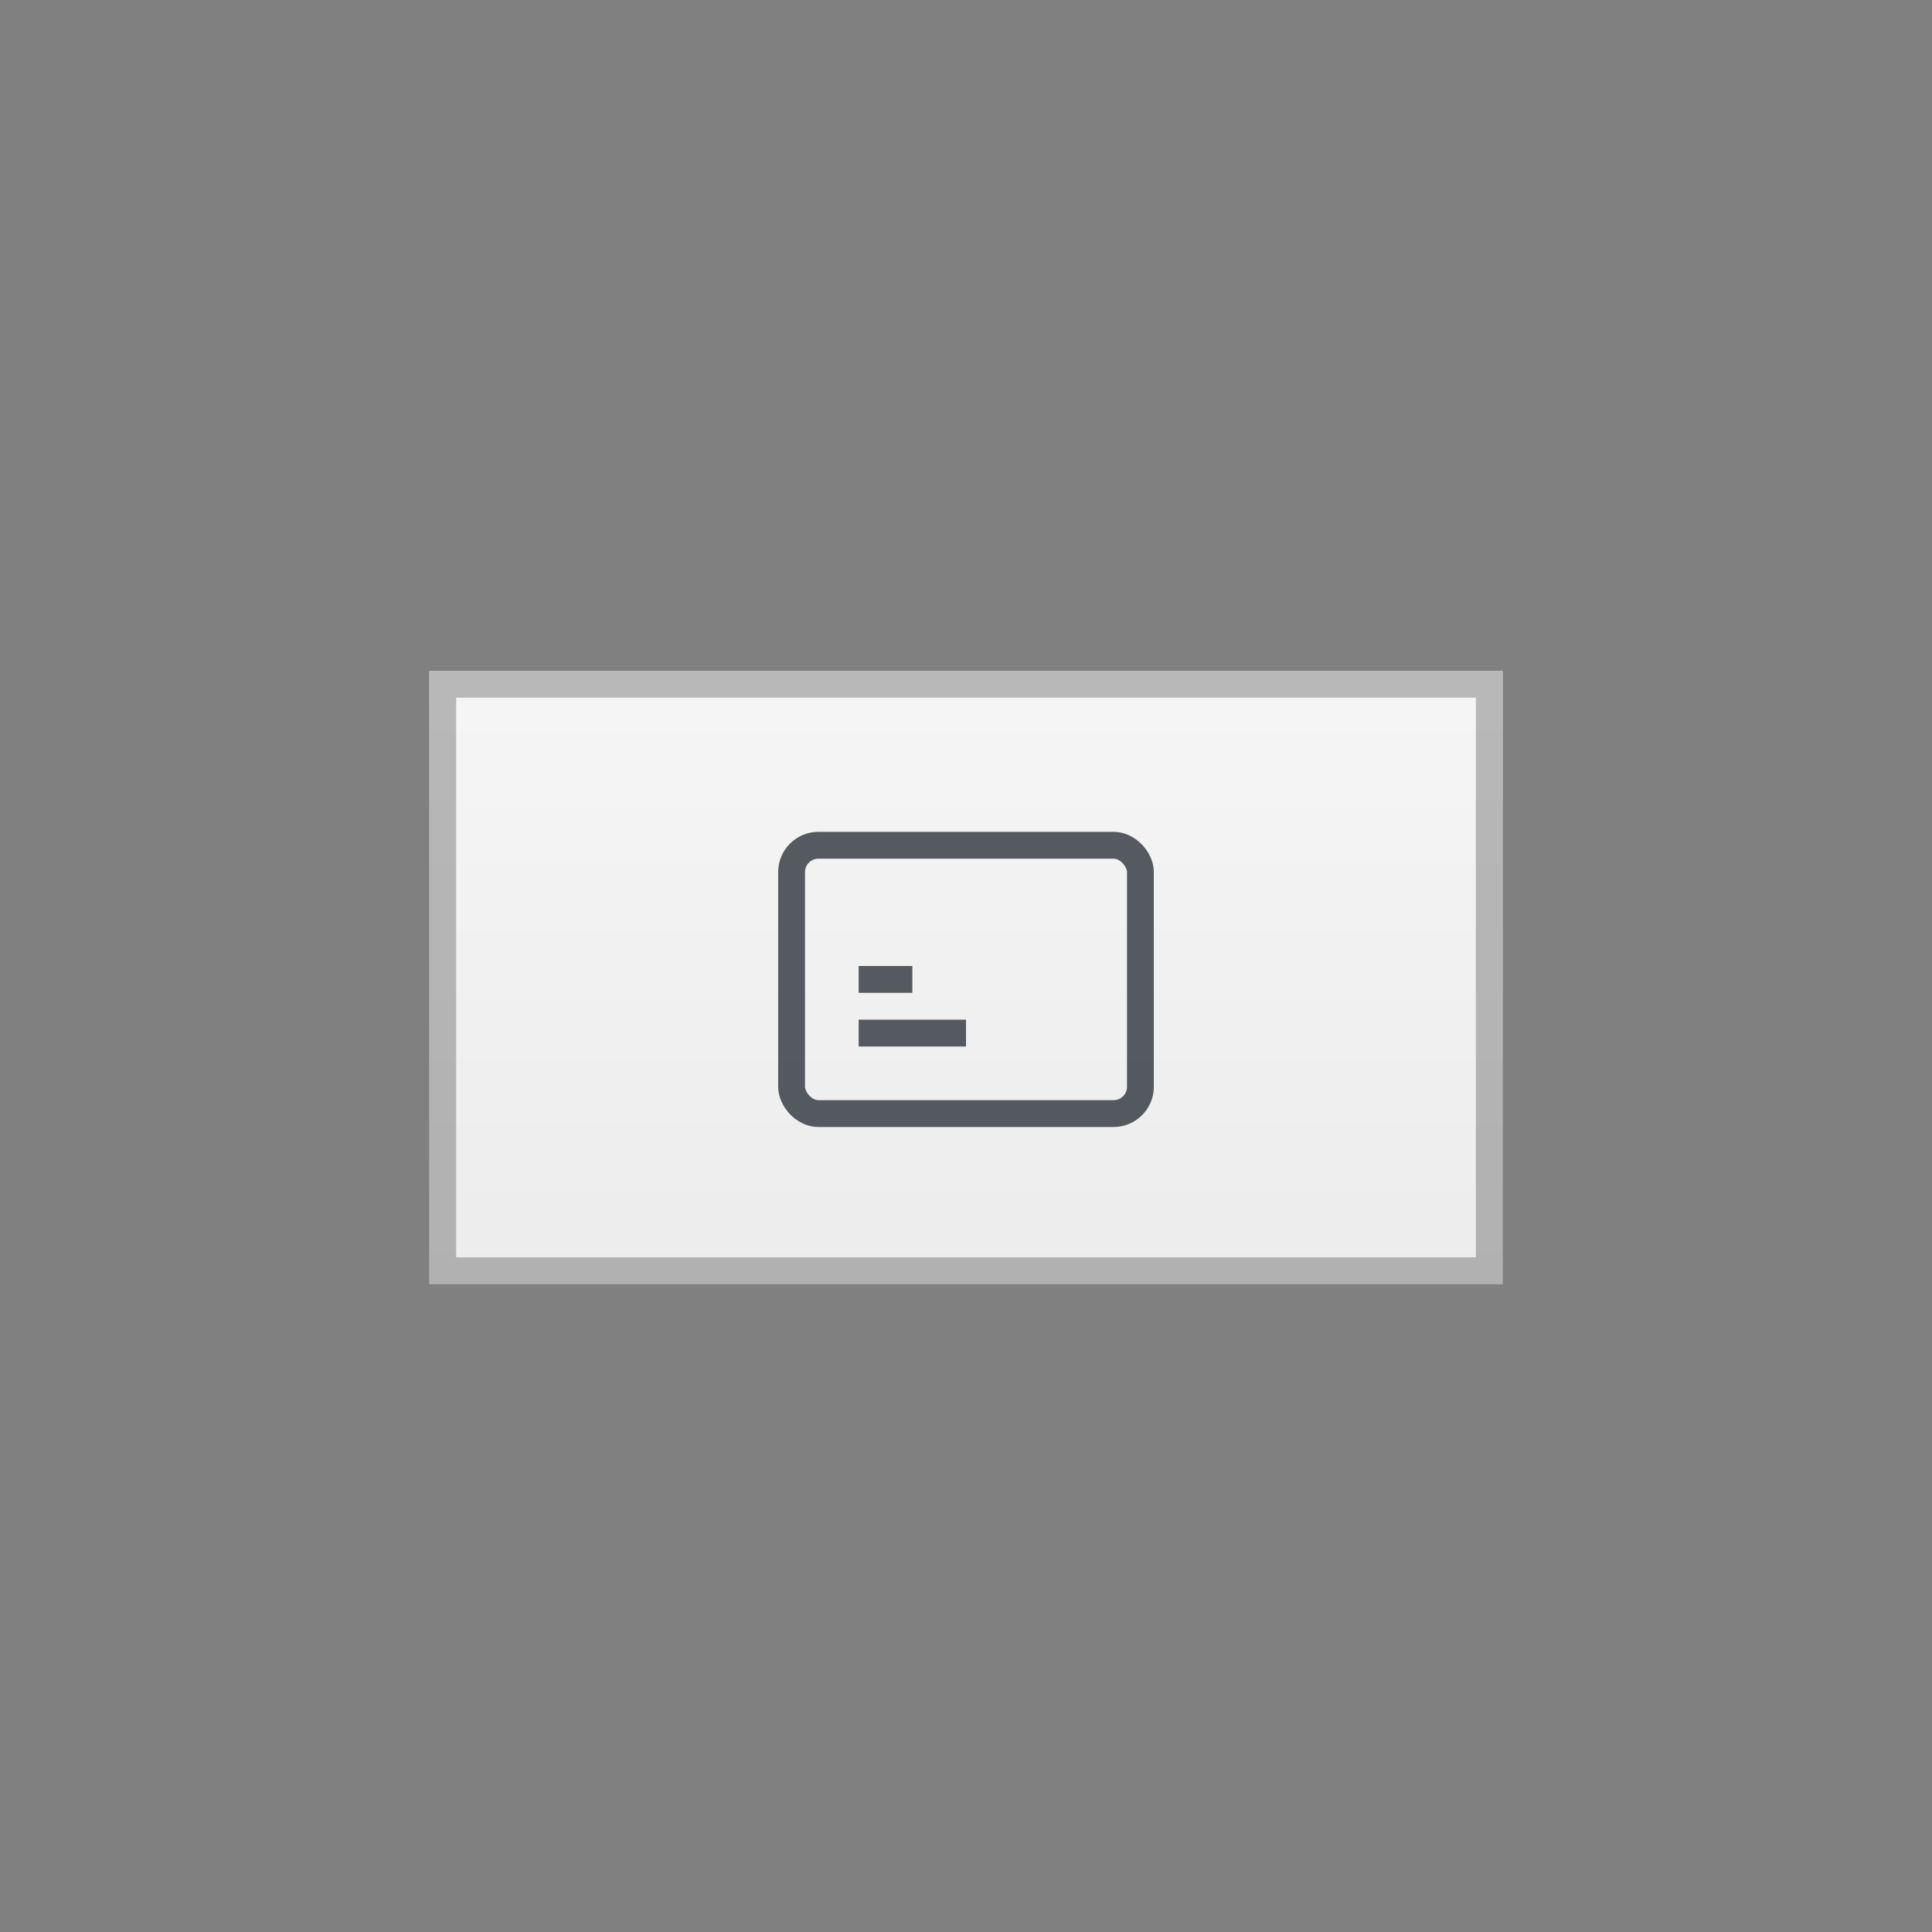 <svg xmlns="http://www.w3.org/2000/svg" width="72" height="72" fill="none" viewBox="0 0 72 72"><rect x="0" y="0" width="72" height="72" fill="#808080" stroke="none"/><rect width="40" height="22.857" x="16" y="25" fill="#fff" fill-opacity=".85"/><rect width="40" height="22.857" x="16" y="25" fill="url(#paint0_linear_1101_132021)" fill-opacity=".5"/><rect width="39" height="21.857" x="16.5" y="25.5" stroke="#000" stroke-opacity=".25"/><rect width="13" height="10" x="29.5" y="31.5" stroke="#121A21" stroke-opacity=".7" rx="1"/><rect width="2" height="1" x="32" y="36" fill="#121A21" fill-opacity=".7"/><rect width="4" height="1" x="32" y="38" fill="#121A21" fill-opacity=".7"/><defs><linearGradient id="paint0_linear_1101_132021" x1="36" x2="36" y1="25" y2="47.857" gradientUnits="userSpaceOnUse"><stop stop-color="#fff"/><stop offset="1" stop-color="#fff" stop-opacity="0"/></linearGradient></defs></svg>